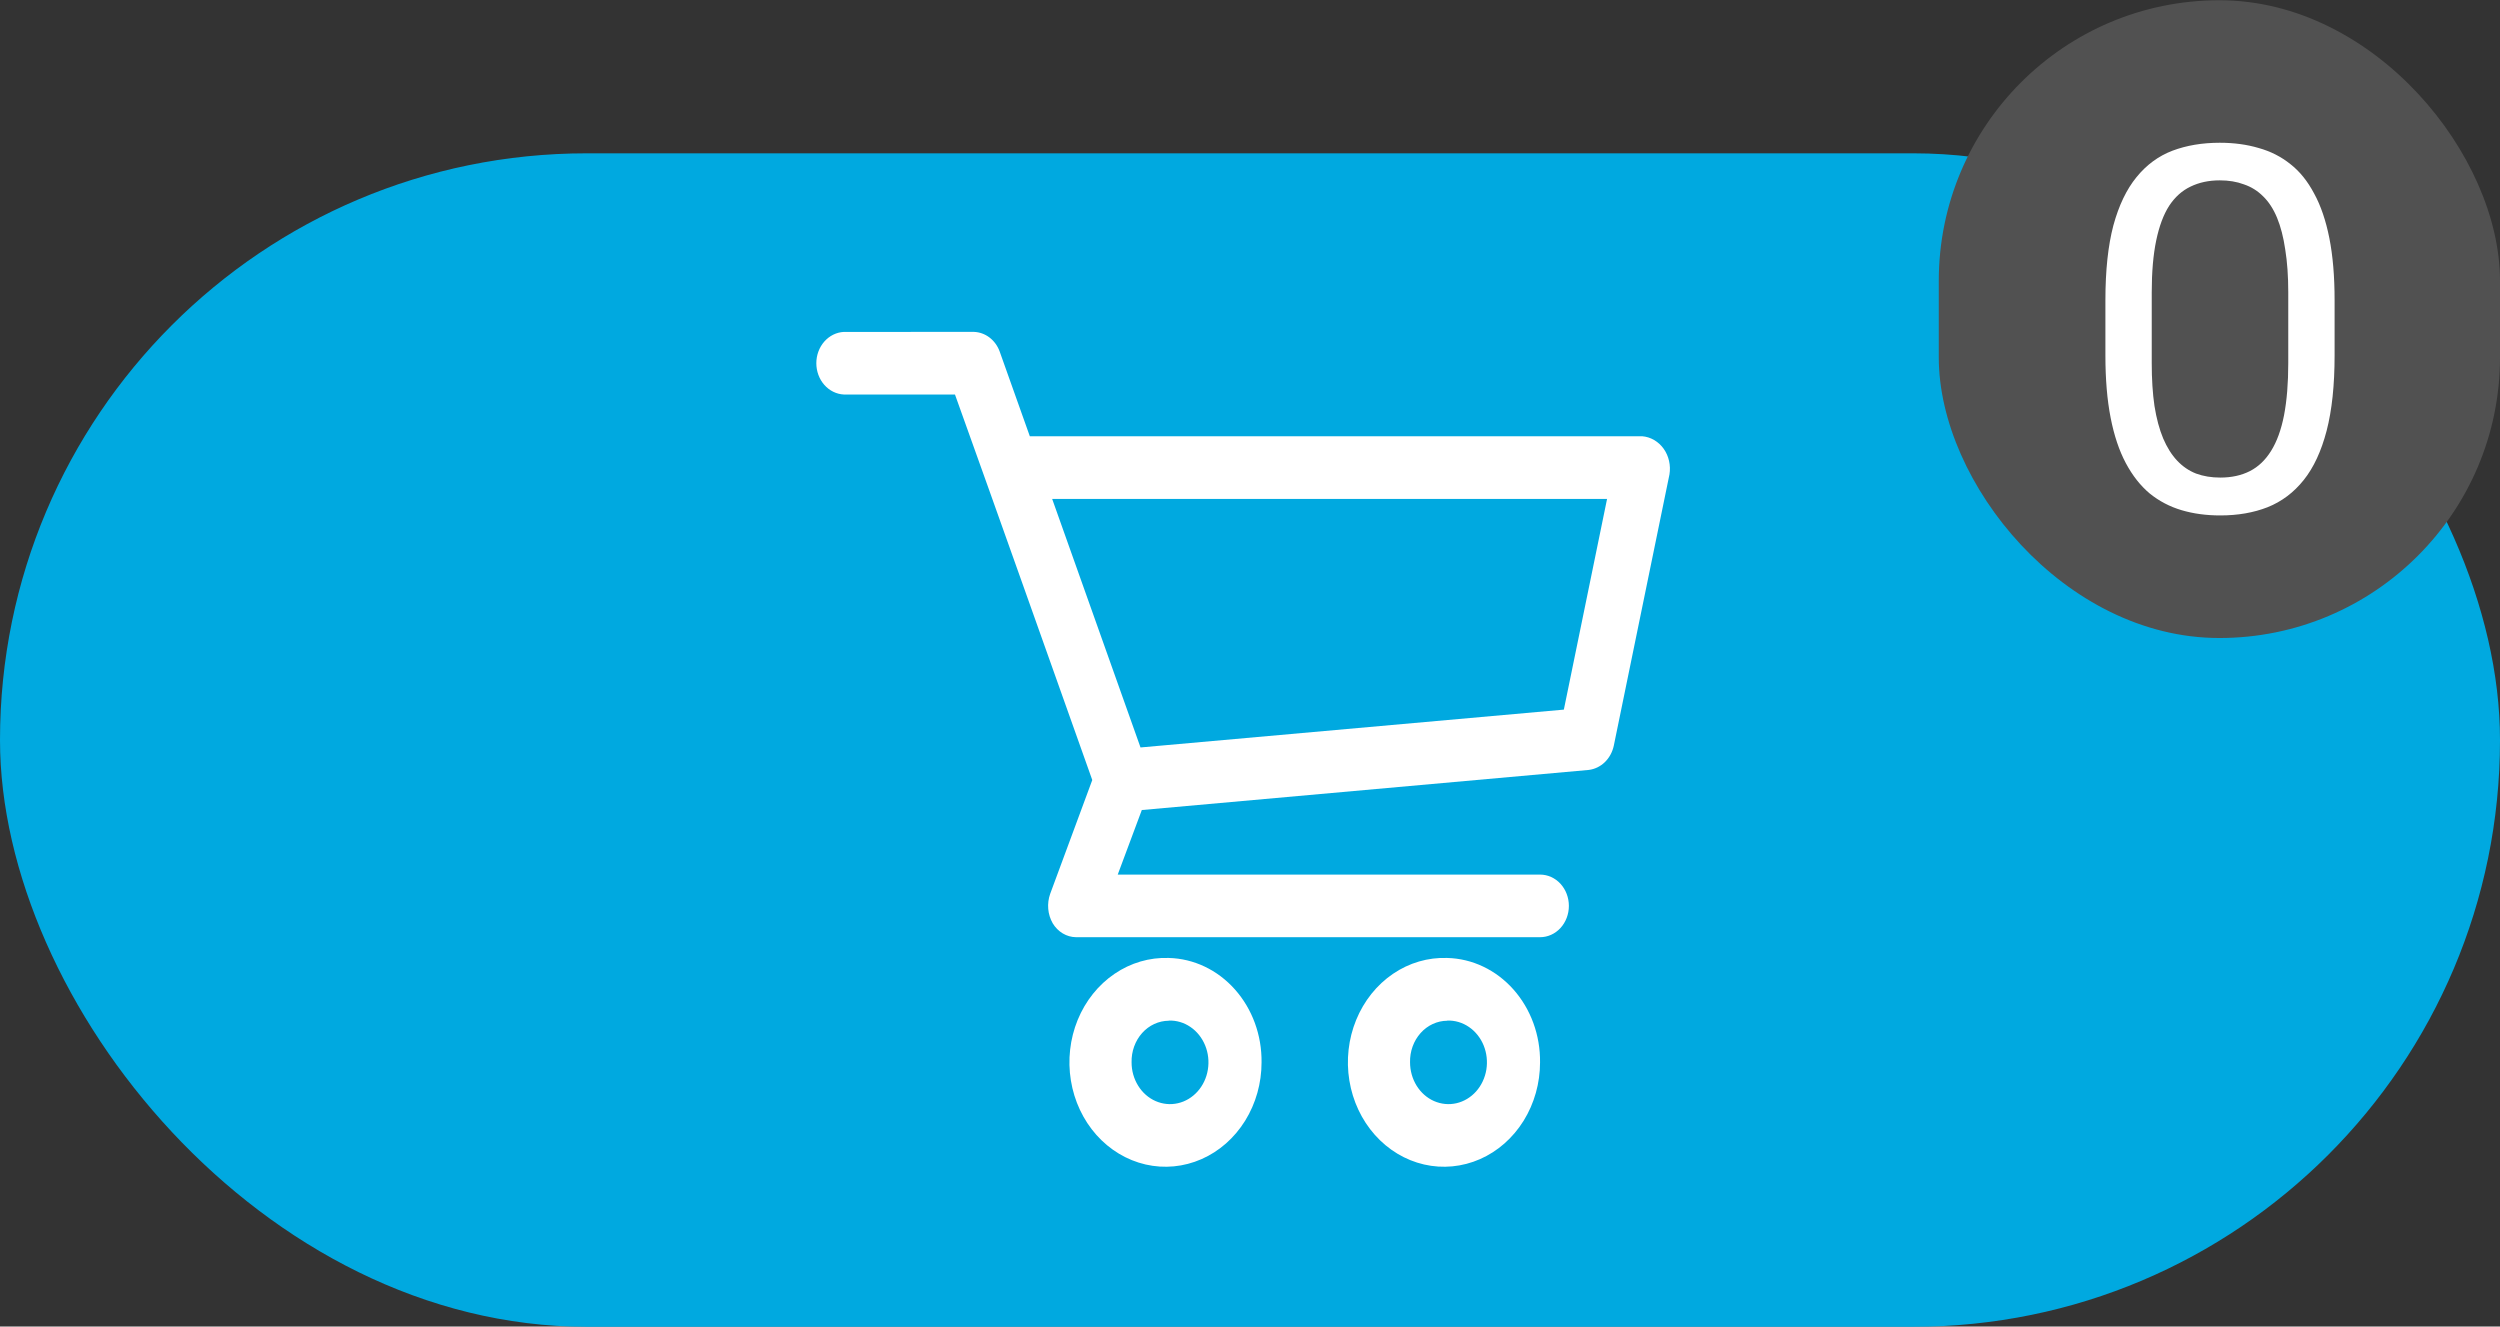 <svg width="98" height="52" viewBox="0 0 98 52" fill="none" xmlns="http://www.w3.org/2000/svg">
<rect x="0" y="0" width="98" height="52" fill="#333333" stroke="none"/>
<rect y="6.01" width="98" height="46" rx="23" fill="#00A9E0"/>
<path d="M33.08 13.011C32.789 13.025 32.515 13.161 32.313 13.389C32.112 13.618 32 13.922 32 14.238C32 14.555 32.112 14.859 32.313 15.087C32.515 15.316 32.789 15.451 33.08 15.465H37.435C39.241 20.496 41.023 25.538 42.817 30.577L41.167 35.038C41.1 35.226 41.074 35.428 41.091 35.629C41.108 35.83 41.169 36.023 41.267 36.194C41.366 36.359 41.501 36.495 41.66 36.59C41.819 36.685 41.997 36.736 42.179 36.738H60.371C60.671 36.738 60.958 36.609 61.17 36.379C61.381 36.149 61.5 35.837 61.5 35.511C61.5 35.186 61.381 34.873 61.17 34.643C60.958 34.413 60.671 34.284 60.371 34.284H43.815L44.759 31.753L62.282 30.181C62.515 30.152 62.734 30.046 62.909 29.877C63.084 29.707 63.206 29.483 63.26 29.235L65.443 18.597C65.472 18.422 65.466 18.241 65.427 18.068C65.388 17.894 65.316 17.732 65.215 17.59C65.114 17.449 64.987 17.333 64.842 17.249C64.698 17.164 64.538 17.114 64.374 17.101H40.369L39.186 13.776C39.105 13.555 38.966 13.365 38.787 13.229C38.608 13.093 38.396 13.017 38.177 13.01L33.08 13.011ZM41.245 19.558H62.997L61.303 27.817L44.708 29.3L41.245 19.558ZM45.815 37.552C45.065 37.525 44.325 37.741 43.689 38.174C43.053 38.607 42.55 39.236 42.245 39.981C41.941 40.727 41.848 41.554 41.979 42.357C42.109 43.16 42.458 43.902 42.979 44.489C43.501 45.075 44.172 45.479 44.906 45.648C45.64 45.817 46.403 45.744 47.099 45.438C47.795 45.133 48.39 44.608 48.81 43.932C49.229 43.256 49.454 42.459 49.453 41.643C49.465 40.578 49.09 39.551 48.408 38.785C47.727 38.019 46.795 37.576 45.815 37.552ZM56.732 37.552C55.982 37.525 55.241 37.741 54.605 38.174C53.969 38.607 53.467 39.236 53.162 39.981C52.857 40.727 52.764 41.554 52.895 42.357C53.026 43.16 53.374 43.902 53.896 44.489C54.417 45.075 55.088 45.479 55.822 45.648C56.556 45.817 57.32 45.744 58.016 45.438C58.711 45.133 59.307 44.608 59.727 43.932C60.146 43.256 60.37 42.459 60.37 41.643C60.382 40.578 60.006 39.551 59.325 38.785C58.644 38.019 57.712 37.576 56.732 37.552ZM45.815 40.007C46.115 39.996 46.411 40.083 46.665 40.257C46.92 40.43 47.12 40.682 47.242 40.98C47.364 41.278 47.401 41.609 47.348 41.931C47.296 42.252 47.156 42.549 46.947 42.783C46.738 43.017 46.47 43.179 46.176 43.246C45.883 43.314 45.577 43.284 45.299 43.162C45.021 43.04 44.782 42.83 44.615 42.559C44.447 42.288 44.357 41.97 44.358 41.643C44.353 41.432 44.387 41.221 44.458 41.024C44.529 40.827 44.635 40.647 44.771 40.495C44.907 40.343 45.069 40.223 45.248 40.14C45.428 40.057 45.62 40.014 45.815 40.013V40.007ZM56.732 40.007C57.032 39.996 57.328 40.083 57.582 40.257C57.836 40.43 58.037 40.682 58.159 40.98C58.28 41.278 58.317 41.609 58.265 41.931C58.212 42.252 58.072 42.549 57.864 42.783C57.655 43.017 57.386 43.179 57.093 43.246C56.799 43.314 56.494 43.284 56.215 43.162C55.937 43.04 55.699 42.83 55.531 42.559C55.364 42.288 55.274 41.97 55.274 41.643C55.269 41.432 55.303 41.221 55.374 41.024C55.445 40.827 55.552 40.647 55.688 40.495C55.823 40.343 55.986 40.223 56.165 40.14C56.344 40.057 56.537 40.014 56.732 40.013V40.007Z" fill="white"/>
<rect x="76" y="0.01" width="22" height="25" rx="11" fill="#515151"/>
<path d="M91.516 11.768V13.935C91.516 15.101 91.412 16.084 91.204 16.885C90.995 17.686 90.696 18.33 90.305 18.818C89.915 19.307 89.442 19.662 88.889 19.883C88.342 20.098 87.724 20.205 87.034 20.205C86.487 20.205 85.982 20.137 85.52 20C85.058 19.863 84.641 19.645 84.27 19.346C83.905 19.04 83.593 18.643 83.332 18.154C83.072 17.666 82.873 17.074 82.737 16.377C82.6 15.68 82.532 14.867 82.532 13.935V11.768C82.532 10.602 82.636 9.626 82.844 8.838C83.059 8.05 83.362 7.419 83.752 6.943C84.143 6.462 84.612 6.117 85.159 5.908C85.712 5.7 86.331 5.596 87.014 5.596C87.567 5.596 88.075 5.664 88.537 5.801C89.006 5.931 89.423 6.143 89.787 6.436C90.152 6.722 90.461 7.106 90.715 7.588C90.976 8.063 91.174 8.646 91.311 9.336C91.448 10.026 91.516 10.837 91.516 11.768ZM89.7 14.229V11.465C89.7 10.827 89.66 10.267 89.582 9.785C89.511 9.297 89.403 8.88 89.26 8.535C89.117 8.19 88.935 7.91 88.713 7.695C88.498 7.48 88.248 7.324 87.961 7.227C87.681 7.122 87.366 7.07 87.014 7.07C86.584 7.07 86.204 7.152 85.871 7.314C85.54 7.471 85.26 7.721 85.032 8.066C84.81 8.411 84.641 8.864 84.524 9.424C84.407 9.984 84.348 10.664 84.348 11.465V14.229C84.348 14.867 84.384 15.43 84.456 15.918C84.534 16.406 84.647 16.829 84.797 17.188C84.947 17.539 85.129 17.829 85.344 18.057C85.559 18.285 85.806 18.454 86.086 18.564C86.373 18.669 86.689 18.721 87.034 18.721C87.476 18.721 87.864 18.636 88.196 18.467C88.528 18.297 88.804 18.034 89.026 17.676C89.254 17.311 89.423 16.846 89.534 16.279C89.644 15.706 89.7 15.023 89.7 14.229Z" fill="white"/>
</svg>
